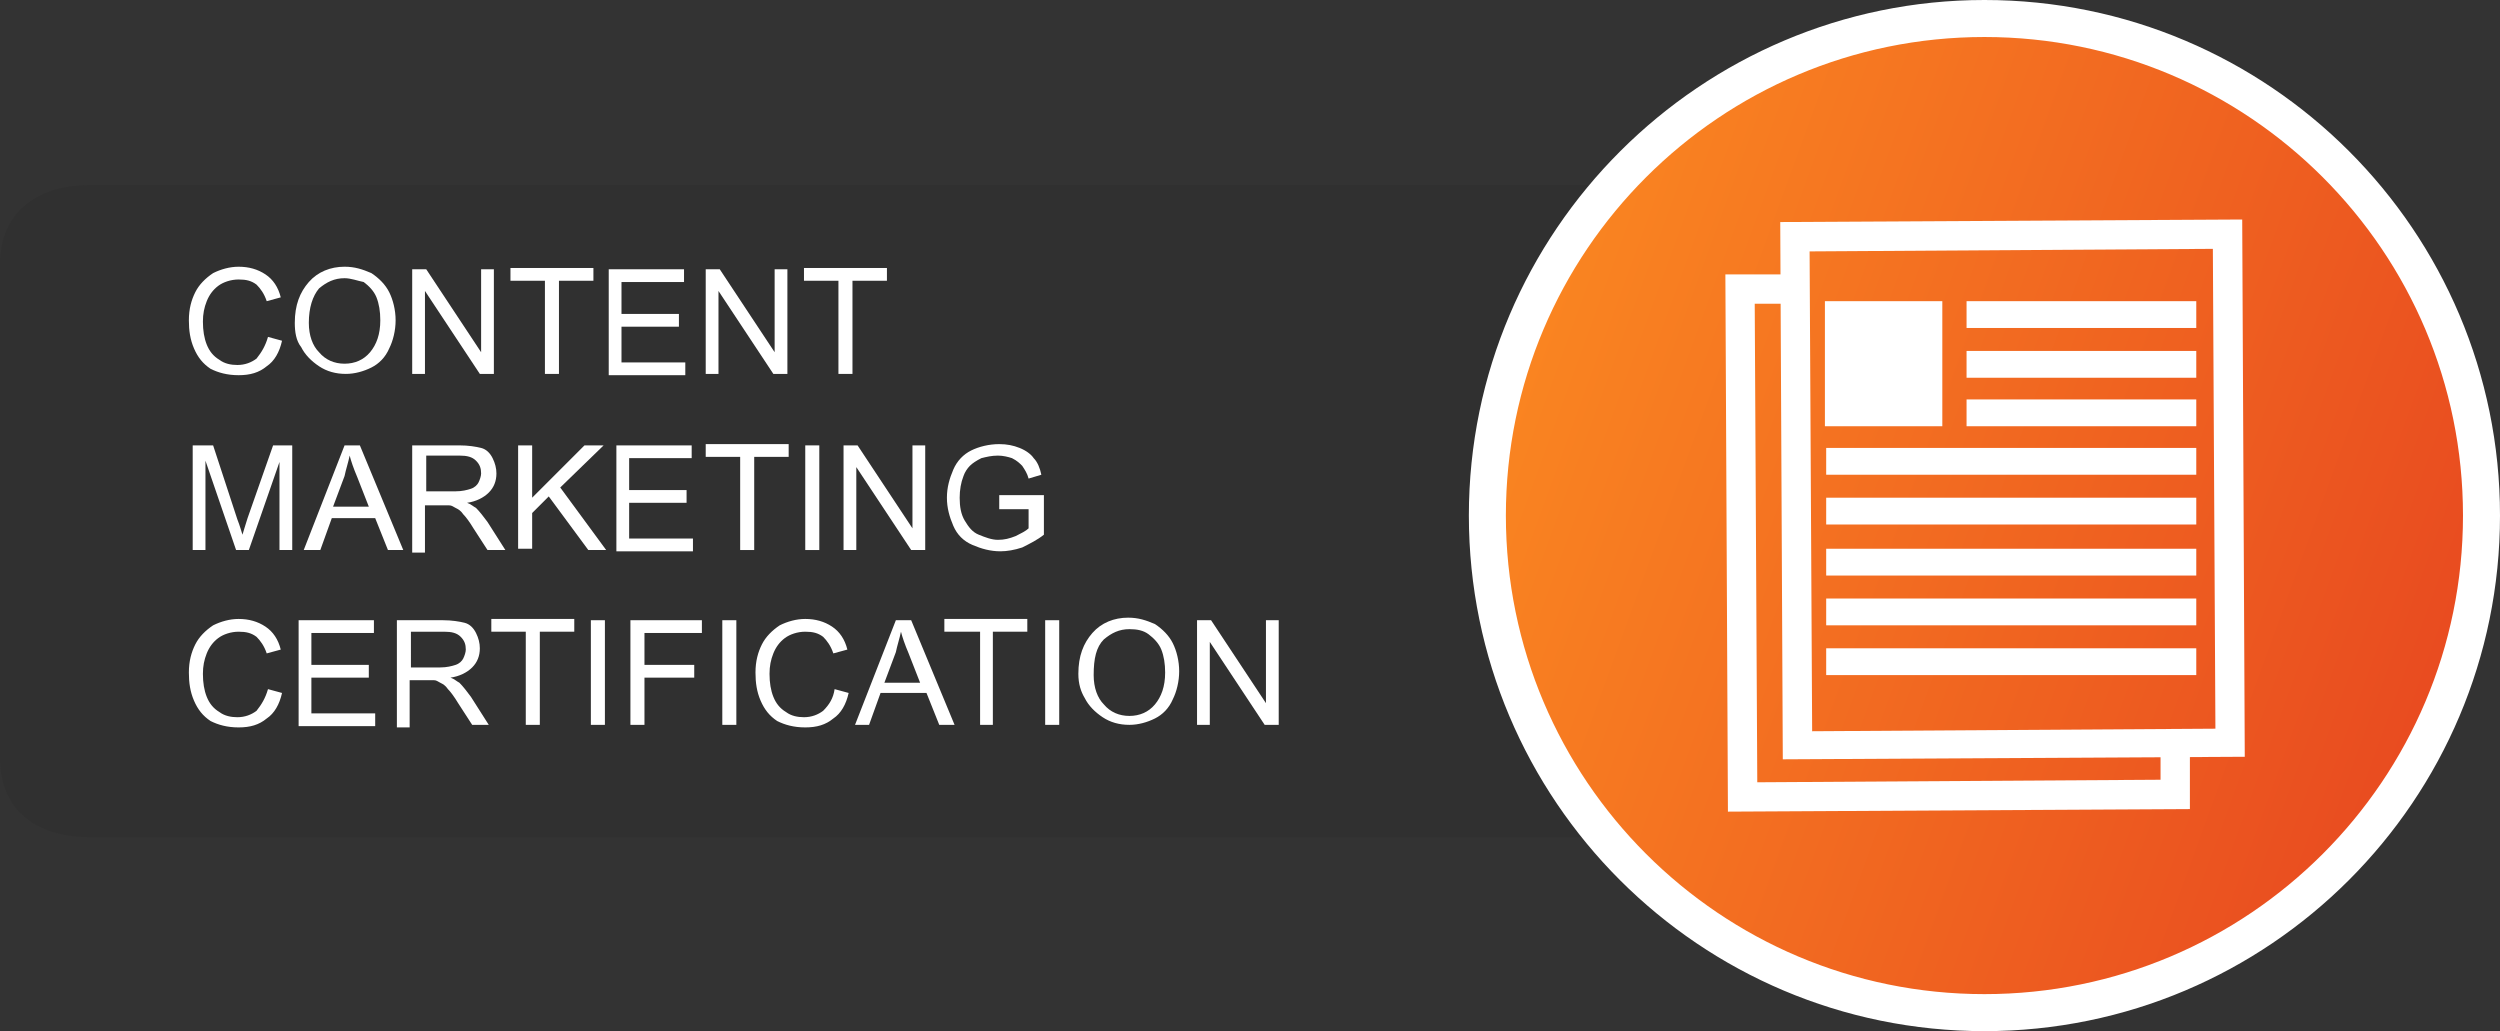 <?xml version="1.0" encoding="utf-8"?>
<!-- Generator: Adobe Illustrator 22.0.1, SVG Export Plug-In . SVG Version: 6.00 Build 0)  -->
<svg version="1.1" id="Layer_1" xmlns="http://www.w3.org/2000/svg" xmlns:xlink="http://www.w3.org/1999/xlink" x="0px" y="0px"
	 width="195.9px" height="80.8px" viewBox="0 0 195.9 80.8" style="enable-background:new 0 0 195.9 80.8;" xml:space="preserve">
<rect x="0" y="0" width="195.9" height="80.8" fill="#333333" stroke="none"/>
<style type="text/css">
	.st0{fill:#303030;}
	.st1{fill:#FFFFFF;}
	.st2{fill:url(#SVGID_1_);}
</style>
<g>
	<path class="st0" d="M123.5,63.9H5c-1.7,0-3.1-1.4-3.1-3.1V19.3c0-1.7,1.4-3.1,3.1-3.1h118.5c1.7,0,3.1,1.4,3.1,3.1v41.5
		C126.6,62.5,125.2,63.9,123.5,63.9z"/>
	<g id="XMLID_18_">
		<path class="st0" d="M125.3,65.6H7.1c-4.5,0-7.1-2.3-7.1-6.2V20.7c0-3.9,2.7-6.2,7.1-6.2h118.1v2.9H7.1c-2.9,0-4.3,1.1-4.3,3.3
			v38.7c0,2.3,1.4,3.3,4.3,3.3h118.1V65.6z"/>
	</g>
	<g id="XMLID_5_">
		<path class="st1" d="M21,26.4l1.1,0.3c-0.2,0.9-0.6,1.6-1.2,2c-0.6,0.5-1.3,0.7-2.2,0.7c-0.9,0-1.6-0.2-2.2-0.5
			c-0.6-0.4-1-0.9-1.3-1.6c-0.3-0.7-0.4-1.4-0.4-2.2c0-0.9,0.2-1.6,0.5-2.2c0.3-0.6,0.8-1.1,1.4-1.5c0.6-0.3,1.3-0.5,2-0.5
			c0.8,0,1.5,0.2,2.1,0.6c0.6,0.4,1,1,1.2,1.8l-1.1,0.3c-0.2-0.6-0.5-1-0.8-1.3c-0.4-0.3-0.8-0.4-1.4-0.4c-0.6,0-1.2,0.2-1.6,0.5
			c-0.4,0.3-0.7,0.7-0.9,1.2c-0.2,0.5-0.3,1-0.3,1.6c0,0.7,0.1,1.3,0.3,1.8c0.2,0.5,0.5,0.9,1,1.2c0.4,0.3,0.9,0.4,1.4,0.4
			c0.6,0,1.1-0.2,1.5-0.5C20.5,27.6,20.8,27.1,21,26.4z"/>
		<path class="st1" d="M23.1,25.3c0-1.4,0.4-2.4,1.1-3.2c0.7-0.8,1.7-1.2,2.8-1.2c0.8,0,1.4,0.2,2.1,0.5c0.6,0.4,1.1,0.9,1.4,1.5
			c0.3,0.6,0.5,1.4,0.5,2.2c0,0.8-0.2,1.6-0.5,2.2c-0.3,0.7-0.8,1.2-1.4,1.5c-0.6,0.3-1.3,0.5-2,0.5c-0.8,0-1.5-0.2-2.1-0.6
			c-0.6-0.4-1.1-0.9-1.4-1.5C23.2,26.7,23.1,26,23.1,25.3z M24.2,25.3c0,1,0.3,1.8,0.8,2.3c0.5,0.6,1.2,0.9,2,0.9
			c0.8,0,1.5-0.3,2-0.9c0.5-0.6,0.8-1.4,0.8-2.5c0-0.7-0.1-1.3-0.3-1.8c-0.2-0.5-0.6-0.9-1-1.2C28,22,27.5,21.8,27,21.8
			c-0.8,0-1.4,0.3-2,0.8C24.5,23.2,24.2,24.1,24.2,25.3z"/>
		<path class="st1" d="M32.3,29.3v-8.2h1.1l4.3,6.5v-6.5h1v8.2h-1.1l-4.3-6.5v6.5H32.3z"/>
		<path class="st1" d="M42.7,29.3V22H40v-1h6.5v1h-2.7v7.3H42.7z"/>
		<path class="st1" d="M47.7,29.3v-8.2h5.9v1h-4.9v2.5h4.5v1h-4.5v2.8h5v1H47.7z"/>
		<path class="st1" d="M55.3,29.3v-8.2h1.1l4.3,6.5v-6.5h1v8.2h-1.1l-4.3-6.5v6.5H55.3z"/>
		<path class="st1" d="M65.7,29.3V22H63v-1h6.5v1h-2.7v7.3H65.7z"/>
		<path class="st1" d="M15.1,43.1v-8.2h1.6l1.9,5.8c0.2,0.5,0.3,0.9,0.4,1.2c0.1-0.3,0.2-0.7,0.4-1.3l2-5.7h1.5v8.2h-1v-6.9
			l-2.4,6.9h-1l-2.4-7v7H15.1z"/>
		<path class="st1" d="M23.8,43.1l3.2-8.2h1.2l3.4,8.2h-1.2l-1-2.5h-3.4l-0.9,2.5H23.8z M26.1,39.7h2.8l-0.9-2.3
			c-0.3-0.7-0.5-1.3-0.6-1.7c-0.1,0.5-0.3,1.1-0.4,1.6L26.1,39.7z"/>
		<path class="st1" d="M32.3,43.1v-8.2H36c0.7,0,1.3,0.1,1.7,0.2c0.4,0.1,0.7,0.4,0.9,0.8c0.2,0.4,0.3,0.8,0.3,1.2
			c0,0.6-0.2,1.1-0.6,1.5c-0.4,0.4-1,0.7-1.7,0.8c0.3,0.1,0.5,0.3,0.7,0.4c0.3,0.3,0.6,0.7,0.9,1.1l1.4,2.2h-1.4l-1.1-1.7
			c-0.3-0.5-0.6-0.9-0.8-1.1c-0.2-0.3-0.4-0.4-0.6-0.5c-0.2-0.1-0.3-0.2-0.5-0.2c-0.1,0-0.3,0-0.6,0h-1.3v3.7H32.3z M33.4,38.5h2.3
			c0.5,0,0.9-0.1,1.2-0.2c0.3-0.1,0.5-0.3,0.6-0.5c0.1-0.2,0.2-0.5,0.2-0.7c0-0.4-0.1-0.7-0.4-1c-0.3-0.3-0.7-0.4-1.3-0.4h-2.6V38.5
			z"/>
		<path class="st1" d="M40.6,43.1v-8.2h1.1v4.1l4.1-4.1h1.5l-3.4,3.3l3.6,4.9h-1.4L43,38.9l-1.3,1.3v2.8H40.6z"/>
		<path class="st1" d="M48.3,43.1v-8.2h5.9v1h-4.9v2.5h4.5v1h-4.5v2.8h5v1H48.3z"/>
		<path class="st1" d="M58,43.1v-7.3h-2.7v-1h6.5v1h-2.7v7.3H58z"/>
		<path class="st1" d="M63.1,43.1v-8.2h1.1v8.2H63.1z"/>
		<path class="st1" d="M66.1,43.1v-8.2h1.1l4.3,6.5v-6.5h1v8.2h-1.1l-4.3-6.5v6.5H66.1z"/>
		<path class="st1" d="M78.3,39.8v-1l3.5,0v3.1c-0.5,0.4-1.1,0.7-1.7,1c-0.6,0.2-1.2,0.3-1.7,0.3c-0.8,0-1.5-0.2-2.2-0.5
			c-0.7-0.3-1.2-0.8-1.5-1.5c-0.3-0.7-0.5-1.4-0.5-2.2c0-0.8,0.2-1.5,0.5-2.2c0.3-0.7,0.8-1.2,1.4-1.5c0.6-0.3,1.4-0.5,2.2-0.5
			c0.6,0,1.1,0.1,1.6,0.3c0.5,0.2,0.9,0.5,1.1,0.8c0.3,0.3,0.5,0.8,0.6,1.3l-1,0.3c-0.1-0.4-0.3-0.7-0.5-1c-0.2-0.2-0.4-0.4-0.8-0.6
			c-0.3-0.1-0.7-0.2-1.1-0.2c-0.5,0-0.9,0.1-1.3,0.2c-0.4,0.2-0.7,0.4-0.9,0.6c-0.2,0.2-0.4,0.5-0.5,0.8c-0.2,0.5-0.3,1.1-0.3,1.7
			c0,0.7,0.1,1.3,0.4,1.8c0.3,0.5,0.6,0.9,1.1,1.1c0.5,0.2,1,0.4,1.5,0.4c0.5,0,0.9-0.1,1.4-0.3c0.4-0.2,0.8-0.4,1-0.6v-1.5H78.3z"
			/>
		<path class="st1" d="M21,54l1.1,0.3c-0.2,0.9-0.6,1.6-1.2,2c-0.6,0.5-1.3,0.7-2.2,0.7c-0.9,0-1.6-0.2-2.2-0.5
			c-0.6-0.4-1-0.9-1.3-1.6c-0.3-0.7-0.4-1.4-0.4-2.2c0-0.9,0.2-1.6,0.5-2.2c0.3-0.6,0.8-1.1,1.4-1.5c0.6-0.3,1.3-0.5,2-0.5
			c0.8,0,1.5,0.2,2.1,0.6c0.6,0.4,1,1,1.2,1.8l-1.1,0.3c-0.2-0.6-0.5-1-0.8-1.3c-0.4-0.3-0.8-0.4-1.4-0.4c-0.6,0-1.2,0.2-1.6,0.5
			c-0.4,0.3-0.7,0.7-0.9,1.2c-0.2,0.5-0.3,1-0.3,1.6c0,0.7,0.1,1.3,0.3,1.8c0.2,0.5,0.5,0.9,1,1.2c0.4,0.3,0.9,0.4,1.4,0.4
			c0.6,0,1.1-0.2,1.5-0.5C20.5,55.2,20.8,54.7,21,54z"/>
		<path class="st1" d="M23.4,56.8v-8.2h5.9v1h-4.9v2.5h4.5v1h-4.5v2.8h5v1H23.4z"/>
		<path class="st1" d="M31.1,56.8v-8.2h3.6c0.7,0,1.3,0.1,1.7,0.2c0.4,0.1,0.7,0.4,0.9,0.8c0.2,0.4,0.3,0.8,0.3,1.2
			c0,0.6-0.2,1.1-0.6,1.5c-0.4,0.4-1,0.7-1.7,0.8c0.3,0.1,0.5,0.3,0.7,0.4c0.3,0.3,0.6,0.7,0.9,1.1l1.4,2.2H37l-1.1-1.7
			c-0.3-0.5-0.6-0.9-0.8-1.1c-0.2-0.3-0.4-0.4-0.6-0.5c-0.2-0.1-0.3-0.2-0.5-0.2c-0.1,0-0.3,0-0.6,0h-1.3v3.7H31.1z M32.2,52.3h2.3
			c0.5,0,0.9-0.1,1.2-0.2s0.5-0.3,0.6-0.5c0.1-0.2,0.2-0.5,0.2-0.7c0-0.4-0.1-0.7-0.4-1c-0.3-0.3-0.7-0.4-1.3-0.4h-2.6V52.3z"/>
		<path class="st1" d="M41.2,56.8v-7.3h-2.7v-1H45v1h-2.7v7.3H41.2z"/>
		<path class="st1" d="M46.3,56.8v-8.2h1.1v8.2H46.3z"/>
		<path class="st1" d="M49.4,56.8v-8.2H55v1h-4.5v2.5h3.9v1h-3.9v3.7H49.4z"/>
		<path class="st1" d="M56.6,56.8v-8.2h1.1v8.2H56.6z"/>
		<path class="st1" d="M65.4,54l1.1,0.3c-0.2,0.9-0.6,1.6-1.2,2C64.7,56.8,64,57,63.1,57c-0.9,0-1.6-0.2-2.2-0.5
			c-0.6-0.4-1-0.9-1.3-1.6c-0.3-0.7-0.4-1.4-0.4-2.2c0-0.9,0.2-1.6,0.5-2.2c0.3-0.6,0.8-1.1,1.4-1.5c0.6-0.3,1.3-0.5,2-0.5
			c0.8,0,1.5,0.2,2.1,0.6c0.6,0.4,1,1,1.2,1.8l-1.1,0.3c-0.2-0.6-0.5-1-0.8-1.3c-0.4-0.3-0.8-0.4-1.4-0.4c-0.6,0-1.2,0.2-1.6,0.5
			c-0.4,0.3-0.7,0.7-0.9,1.2c-0.2,0.5-0.3,1-0.3,1.6c0,0.7,0.1,1.3,0.3,1.8c0.2,0.5,0.5,0.9,1,1.2c0.4,0.3,0.9,0.4,1.4,0.4
			c0.6,0,1.1-0.2,1.5-0.5C65,55.2,65.3,54.7,65.4,54z"/>
		<path class="st1" d="M67,56.8l3.2-8.2h1.2l3.4,8.2h-1.2l-1-2.5H69l-0.9,2.5H67z M69.3,53.5h2.8l-0.9-2.3c-0.3-0.7-0.5-1.3-0.6-1.7
			c-0.1,0.5-0.3,1.1-0.4,1.6L69.3,53.5z"/>
		<path class="st1" d="M76.8,56.8v-7.3H74v-1h6.5v1h-2.7v7.3H76.8z"/>
		<path class="st1" d="M81.9,56.8v-8.2H83v8.2H81.9z"/>
		<path class="st1" d="M84.5,52.8c0-1.4,0.4-2.4,1.1-3.2c0.7-0.8,1.7-1.2,2.8-1.2c0.8,0,1.4,0.2,2.1,0.5c0.6,0.4,1.1,0.9,1.4,1.5
			c0.3,0.6,0.5,1.4,0.5,2.2c0,0.8-0.2,1.6-0.5,2.2c-0.3,0.7-0.8,1.2-1.4,1.5c-0.6,0.3-1.3,0.5-2,0.5c-0.8,0-1.5-0.2-2.1-0.6
			c-0.6-0.4-1.1-0.9-1.4-1.5C84.7,54.2,84.5,53.6,84.5,52.8z M85.7,52.9c0,1,0.3,1.8,0.8,2.3c0.5,0.6,1.2,0.9,2,0.9
			c0.8,0,1.5-0.3,2-0.9c0.5-0.6,0.8-1.4,0.8-2.5c0-0.7-0.1-1.3-0.3-1.8c-0.2-0.5-0.6-0.9-1-1.2c-0.4-0.3-0.9-0.4-1.5-0.4
			c-0.8,0-1.4,0.3-2,0.8C85.9,50.7,85.7,51.6,85.7,52.9z"/>
		<path class="st1" d="M93.8,56.8v-8.2h1.1l4.3,6.5v-6.5h1v8.2h-1.1l-4.3-6.5v6.5H93.8z"/>
	</g>
	<linearGradient id="SVGID_1_" gradientUnits="userSpaceOnUse" x1="119.18" y1="26.953" x2="192.965" y2="53.809">
		<stop  offset="0" style="stop-color:#FA8521"/>
		<stop  offset="1" style="stop-color:#E84A20"/>
	</linearGradient>
	<circle class="st2" cx="156.1" cy="40.4" r="39.3"/>
	<g id="XMLID_3_">
		<g id="XMLID_21_">
			<path class="st1" d="M171.6,58.2l-2.3,0l0,2.9l-31.6,0.2l-0.2-37.5l3.2,0l0-2.3l-5.5,0l0.2,42.1l36.2-0.2L171.6,58.2z"/>
		</g>
		<g id="XMLID_20_">
			<path class="st1" d="M139.7,59.5l-0.2-42.1l36.2-0.2l0.2,42.1L139.7,59.5z M141.8,19.7l0.2,37.6l31.6-0.2l-0.2-37.6L141.8,19.7z"
				/>
		</g>
		<g id="XMLID_19_">
			<rect x="143" y="23.6" class="st1" width="9.2" height="9.8"/>
		</g>
		<g id="XMLID_16_">
			<rect x="154.4" y="23.9" class="st1" width="17.4" height="1.5"/>
			<path class="st1" d="M172.1,25.7h-18v-2.1h18V25.7z M154.6,25.1h16.8v-0.9h-16.8V25.1z"/>
		</g>
		<g id="XMLID_15_">
			<rect x="154.4" y="27.9" class="st1" width="17.4" height="1.5"/>
		</g>
		<g id="XMLID_4_">
			<rect x="154.4" y="27.8" class="st1" width="17.4" height="1.5"/>
			<path class="st1" d="M172.1,29.6h-18v-2.1h18V29.6z M154.6,29h16.8v-0.9h-16.8V29z"/>
		</g>
		<g id="XMLID_9_">
			<rect x="154.4" y="31.6" class="st1" width="17.4" height="1.5"/>
			<path class="st1" d="M172.1,33.4h-18v-2.1h18V33.4z M154.6,32.8h16.8v-0.9h-16.8V32.8z"/>
		</g>
		<g id="XMLID_10_">
			<rect x="143.3" y="35.4" class="st1" width="28.4" height="1.5"/>
			<path class="st1" d="M172.1,37.2h-29v-2.1h29V37.2z M143.6,36.6h27.9v-0.9h-27.9V36.6z"/>
		</g>
		<g id="XMLID_11_">
			<rect x="143.3" y="39.3" class="st1" width="28.4" height="1.5"/>
			<path class="st1" d="M172.1,41.1h-29v-2.1h29V41.1z M143.6,40.5h27.9v-0.9h-27.9V40.5z"/>
		</g>
		<g id="XMLID_12_">
			<rect x="143.3" y="43.3" class="st1" width="28.4" height="1.5"/>
			<path class="st1" d="M172.1,45.1h-29V43h29V45.1z M143.6,44.5h27.9v-0.9h-27.9V44.5z"/>
		</g>
		<g id="XMLID_13_">
			<rect x="143.3" y="47.2" class="st1" width="28.4" height="1.5"/>
			<path class="st1" d="M172.1,49h-29v-2.1h29V49z M143.6,48.4h27.9v-0.9h-27.9V48.4z"/>
		</g>
		<g id="XMLID_14_">
			<rect x="143.3" y="51.2" class="st1" width="28.4" height="1.5"/>
			<path class="st1" d="M172.1,52.9h-29v-2.1h29V52.9z M143.6,52.4h27.9v-0.9h-27.9V52.4z"/>
		</g>
	</g>
	<g id="XMLID_17_">
		<path class="st1" d="M155.5,80.8c-22.3,0-40.4-18.1-40.4-40.4S133.3,0,155.5,0c22.3,0,40.4,18.1,40.4,40.4S177.8,80.8,155.5,80.8z
			 M155.5,2.9c-20.7,0-37.5,16.8-37.5,37.5s16.8,37.5,37.5,37.5s37.5-16.8,37.5-37.5S176.2,2.9,155.5,2.9z"/>
	</g>
</g>
</svg>
